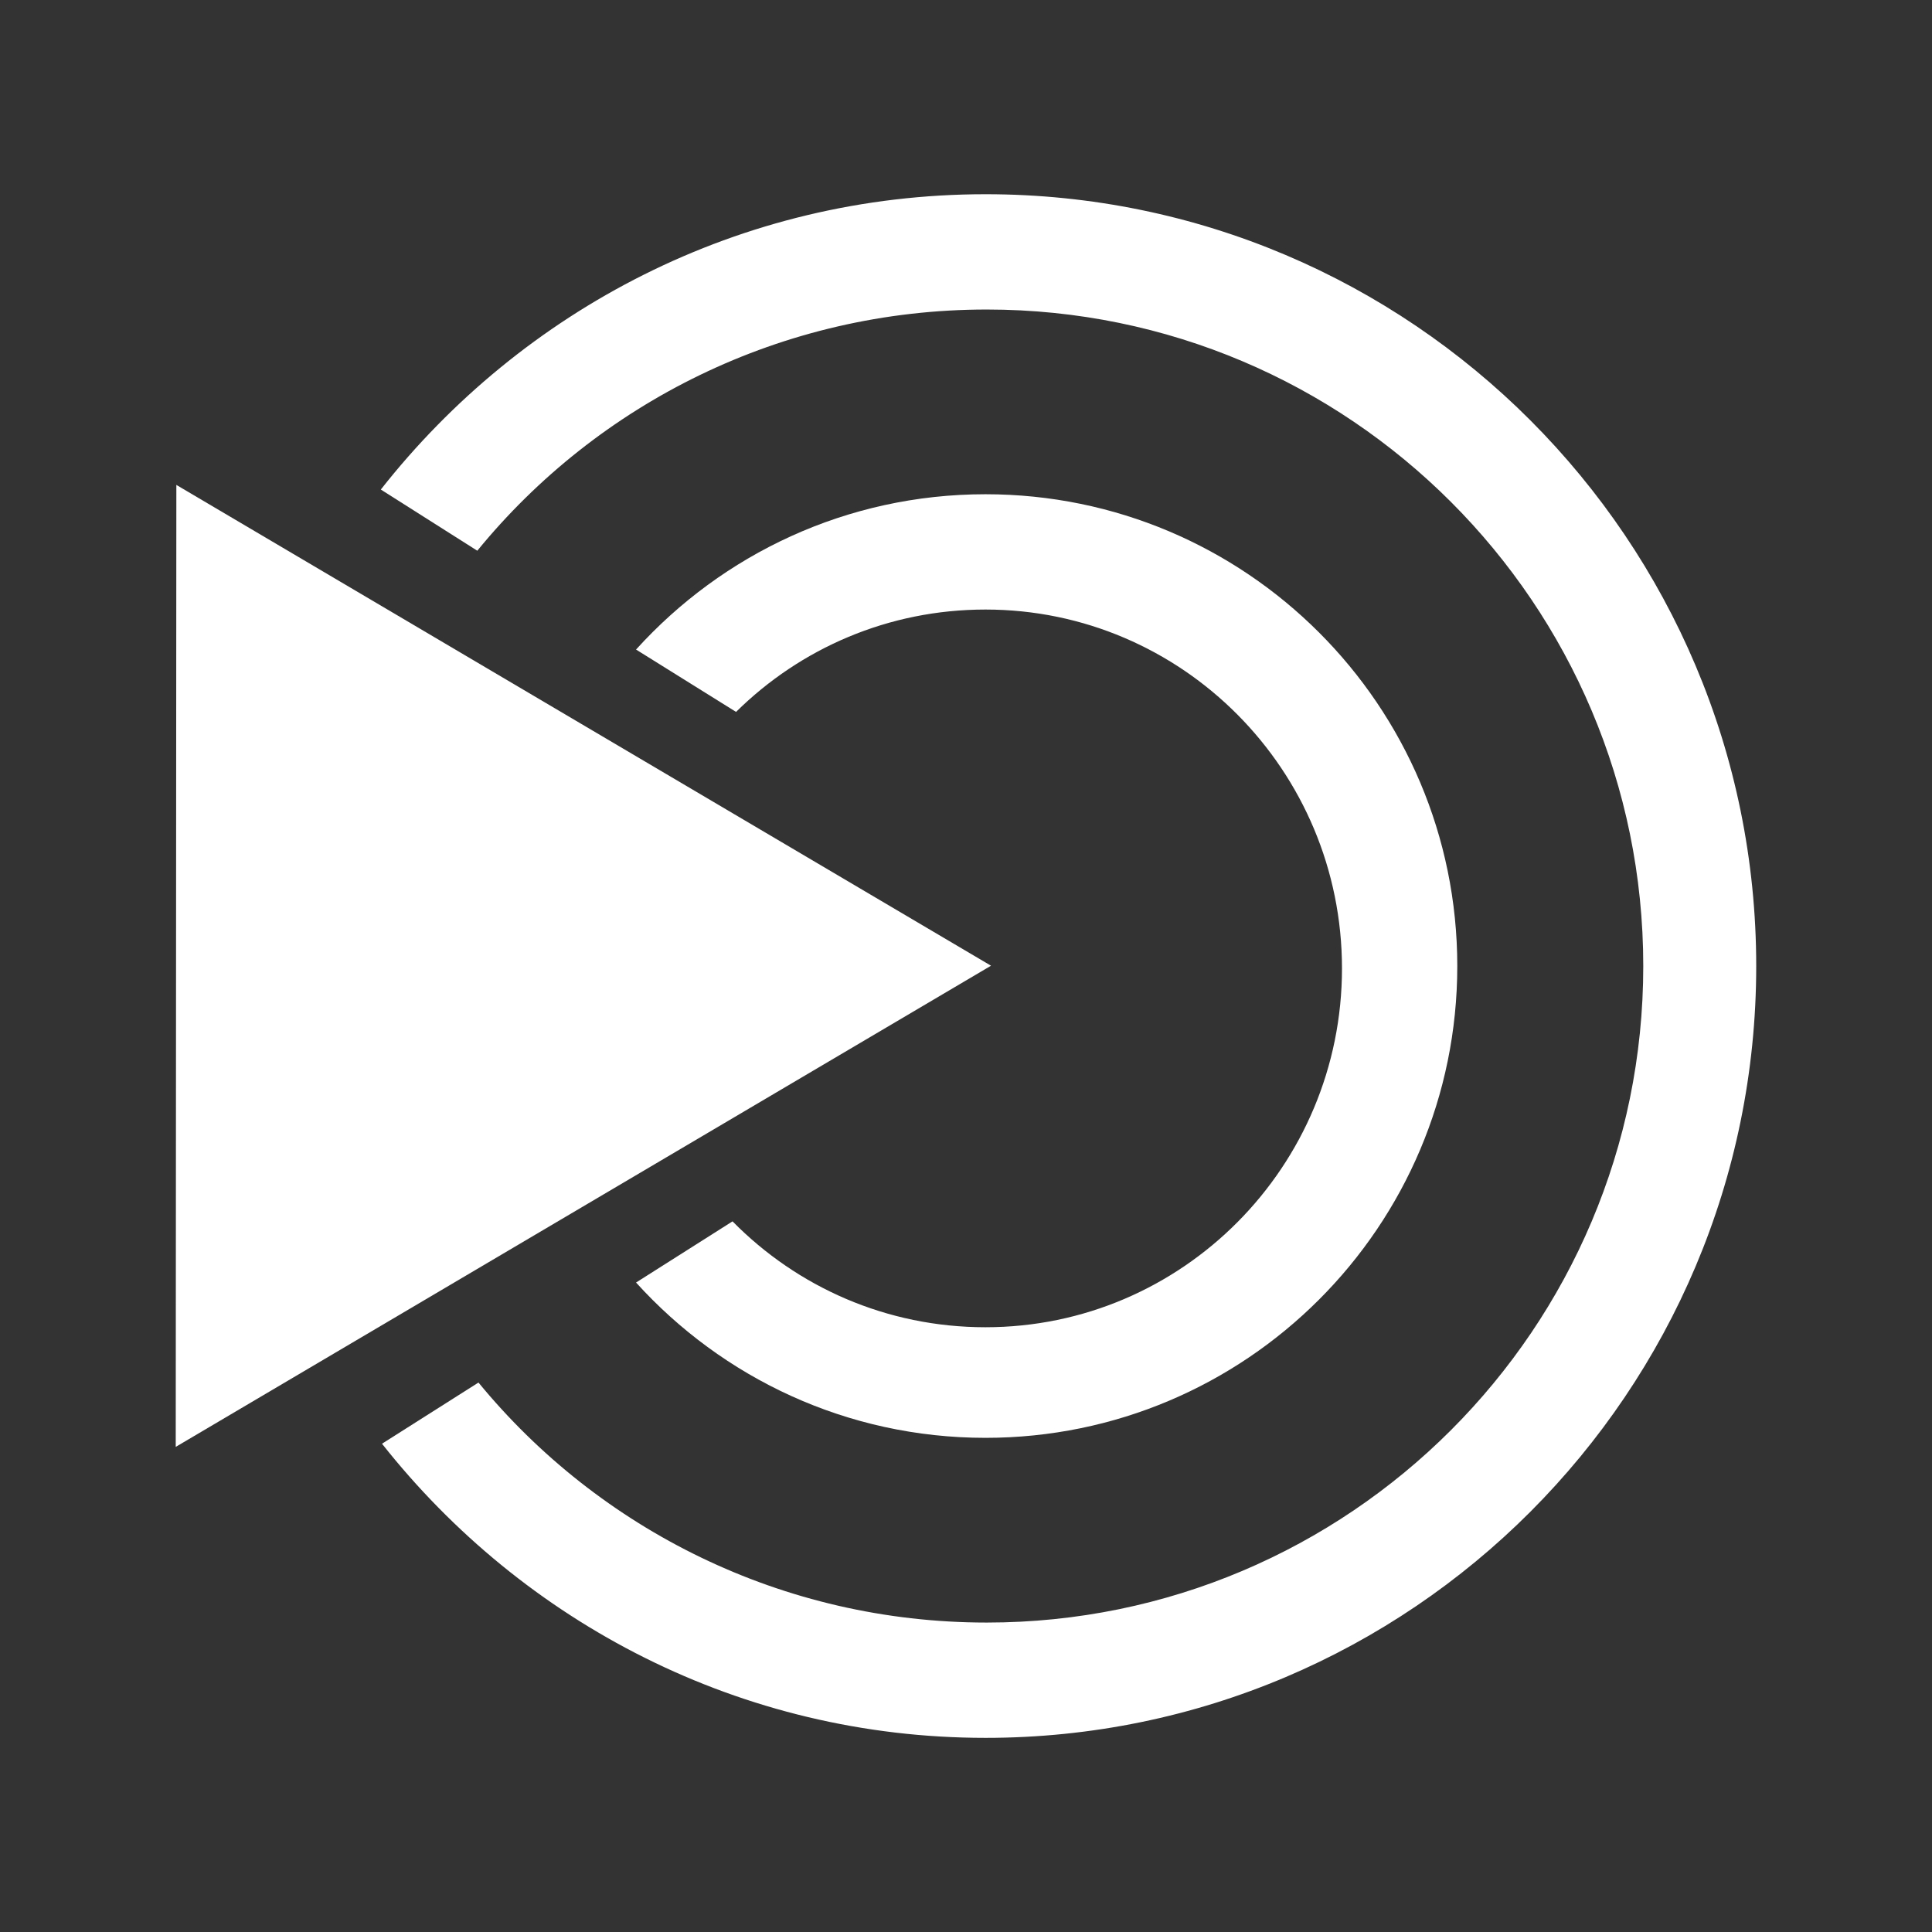 <?xml version="1.0" encoding="UTF-8" standalone="no"?>
<!DOCTYPE svg PUBLIC "-//W3C//DTD SVG 1.1//EN" "http://www.w3.org/Graphics/SVG/1.1/DTD/svg11.dtd">
<svg width="100%" height="100%" viewBox="0 0 640 640" version="1.1" xmlns="http://www.w3.org/2000/svg" xmlns:xlink="http://www.w3.org/1999/xlink" xml:space="preserve" xmlns:serif="http://www.serif.com/" style="fill-rule:evenodd;clip-rule:evenodd;stroke-linejoin:round;stroke-miterlimit:1.414;">
    <rect x="0" y="0" width="640" height="640" fill="#333333" stroke="none"/>
    <g transform="matrix(2.854,0,0,-2.854,-400.009,1108.08)">
        <g id="path212" transform="matrix(0.857,0,0,0.857,160.627,331.971)">
            <path d="M0,0L110.335,-65.118L-0.085,-130.286L0,0" style="fill:white;fill-rule:nonzero;"/>
        </g>
        <g id="path216" transform="matrix(0.857,0,0,0.857,344.001,276.127)">
            <path d="M0,0C0,57.702 -46.759,104.533 -104.374,104.533C-137.642,104.533 -167.162,88.842 -186.279,64.536L-173.213,56.25C-156.903,76.212 -131.983,88.917 -104.214,88.917C-55.132,88.917 -15.298,49.082 -15.298,0C-15.298,-49.082 -55.132,-88.917 -104.214,-88.917C-131.903,-88.917 -156.742,-76.273 -173.053,-56.41L-186.12,-64.696C-166.998,-88.901 -137.561,-104.533 -104.374,-104.533C-46.759,-104.533 0,-57.702 0,0" style="fill:white;fill-rule:nonzero;"/>
        </g>
        <g id="path220" transform="matrix(0.857,0,0,0.857,309.304,276.127)">
            <path d="M0,0C0,35.272 -28.627,63.899 -63.899,63.899C-82.678,63.899 -99.531,55.776 -111.226,42.865L-97.681,34.419C-88.969,43.024 -77.059,48.283 -63.899,48.283C-37.247,48.283 -15.616,26.509 -15.616,-0.319C-15.616,-27.147 -37.247,-48.92 -63.899,-48.92C-77.304,-48.92 -89.408,-43.468 -98.159,-34.579L-111.226,-42.865C-99.531,-55.776 -82.678,-63.899 -63.899,-63.899C-28.627,-63.899 0,-35.272 0,0" style="fill:white;fill-rule:nonzero;"/>
        </g>
    </g>
</svg>
